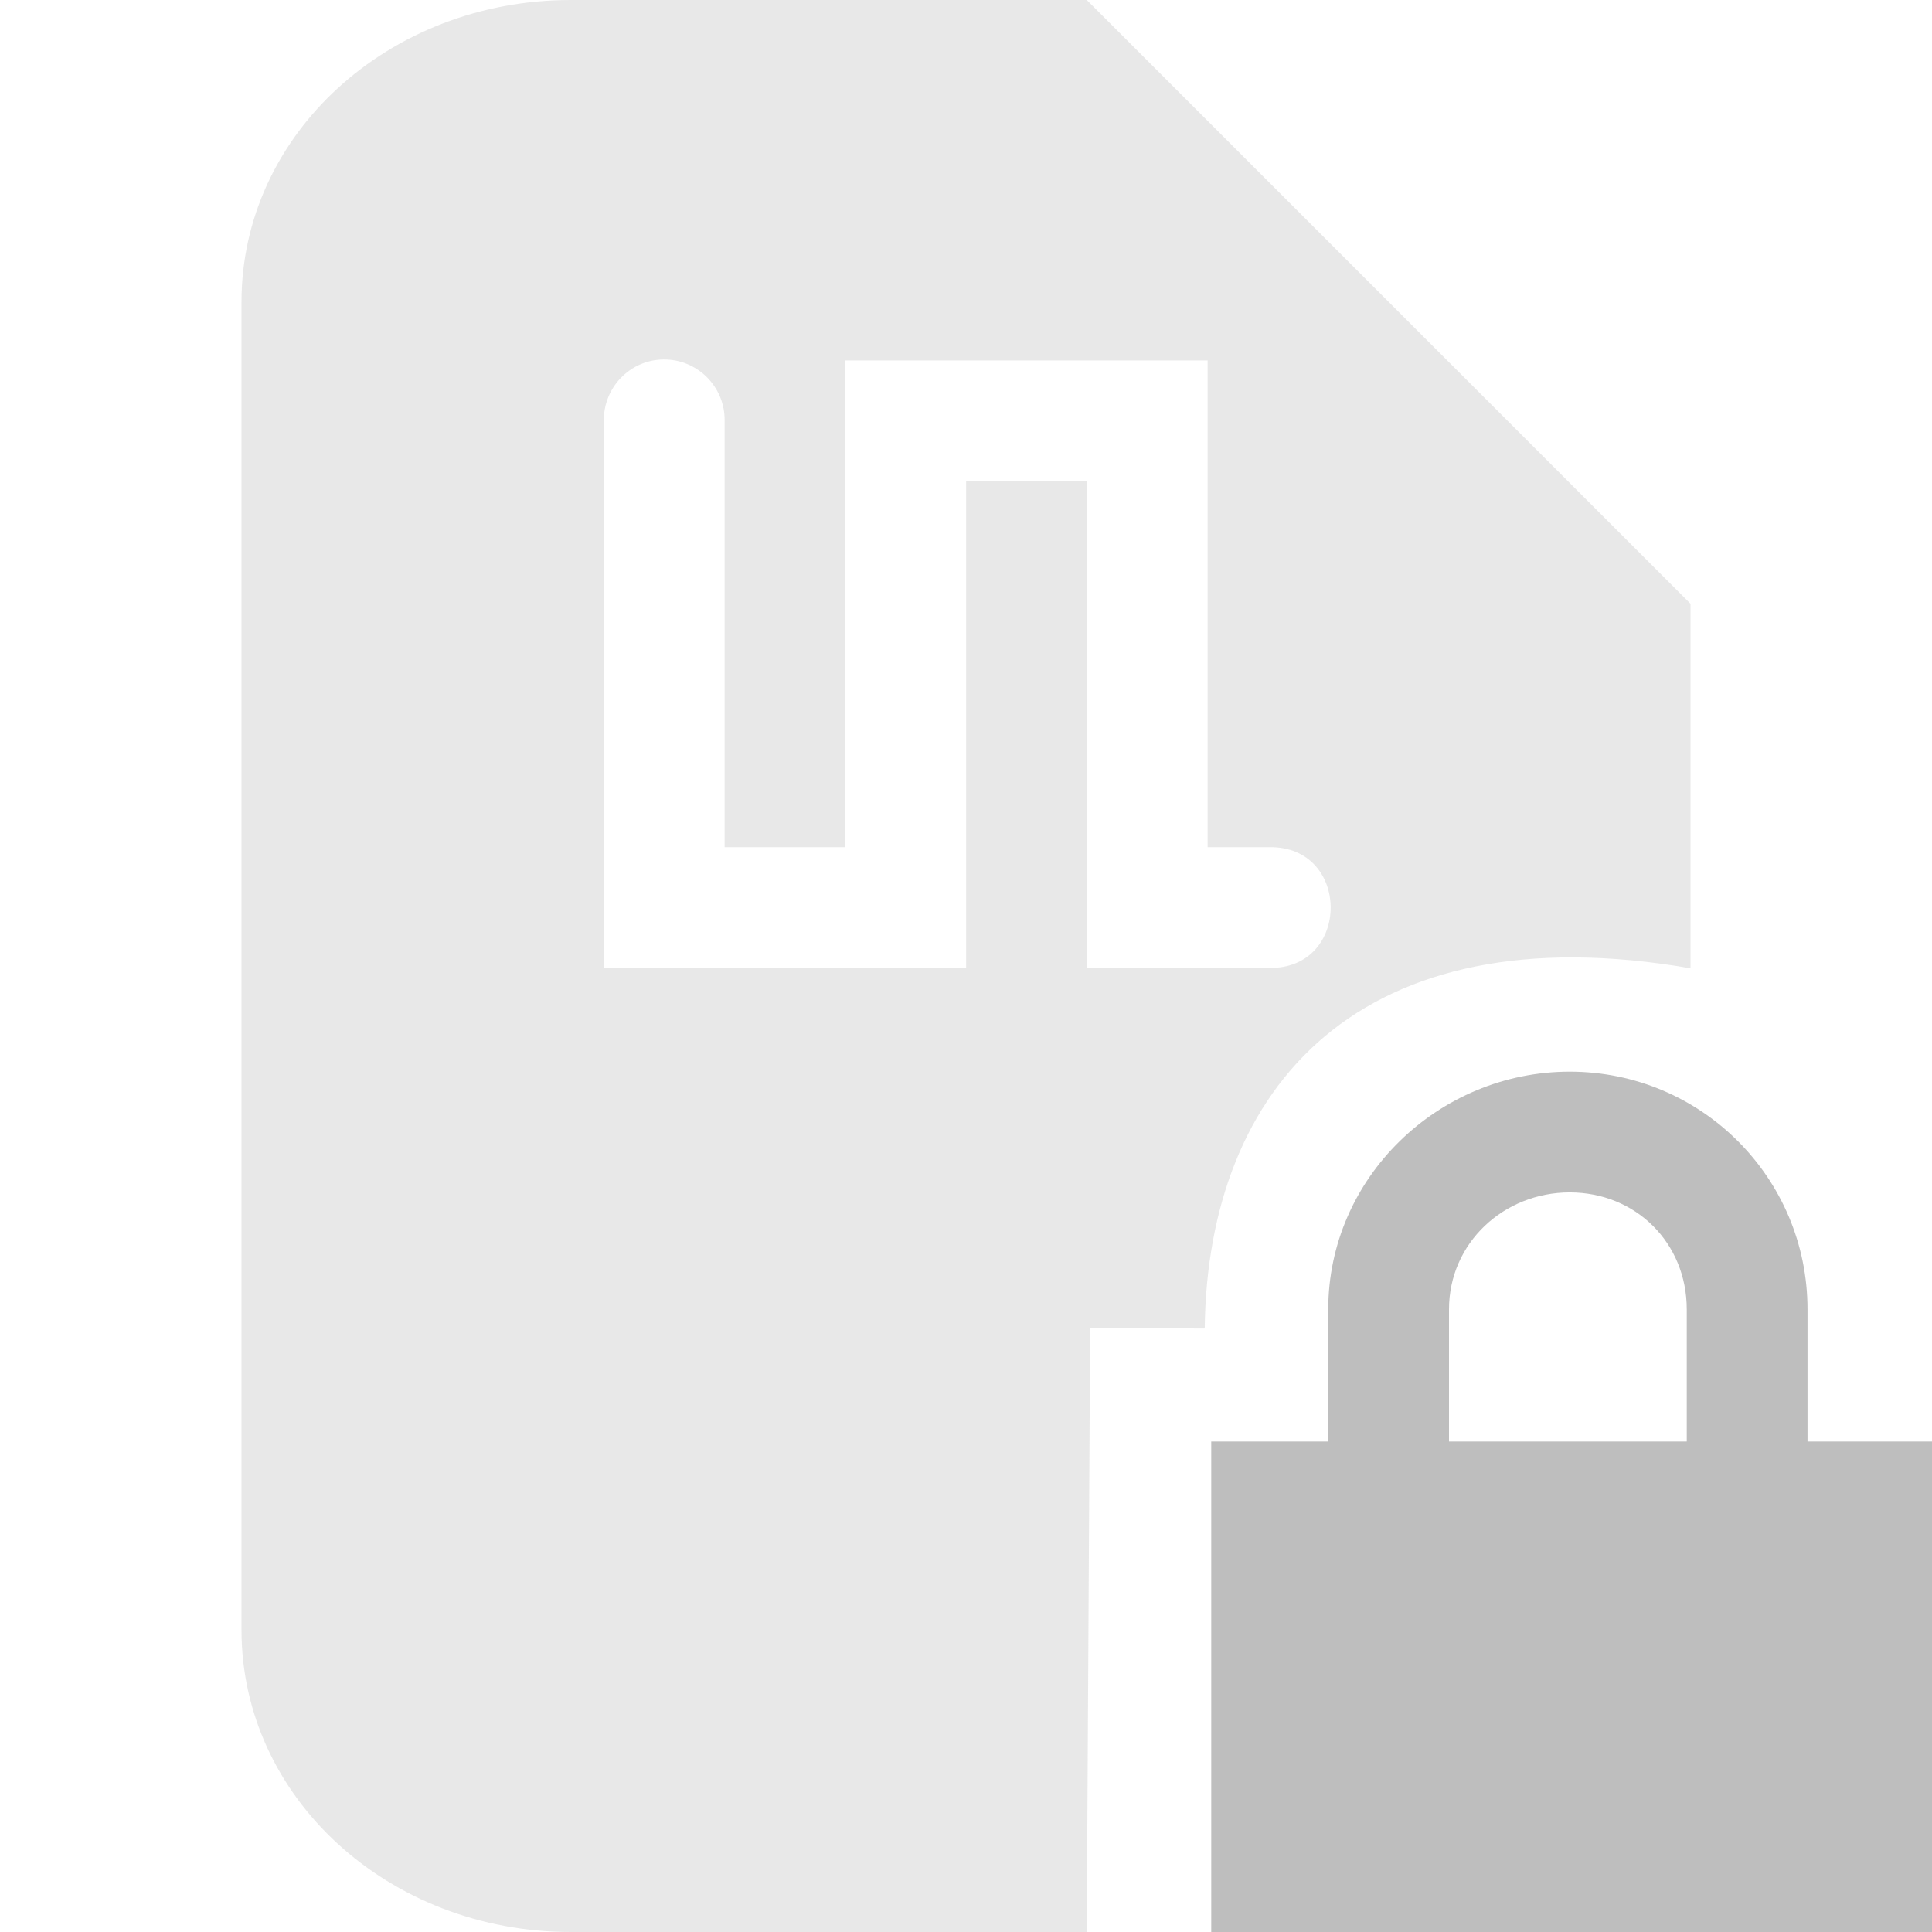 <?xml version='1.0' encoding='UTF-8' standalone='no'?>
<!-- Created with Inkscape (http://www.inkscape.org/) -->

<svg xmlns:cc='http://creativecommons.org/ns#' xmlns:dc='http://purl.org/dc/elements/1.1/' sodipodi:docname='auth-sim-locked-symbolic.svg' inkscape:export-filename='/home/sam/dev/RESOURCES/gnome-icon-theme-symbolic/src/gnome-stencils.png' inkscape:export-xdpi='90' inkscape:export-ydpi='90' height='16' id='svg7384' xmlns:inkscape='http://www.inkscape.org/namespaces/inkscape' xmlns:osb='http://www.openswatchbook.org/uri/2009/osb' xmlns:rdf='http://www.w3.org/1999/02/22-rdf-syntax-ns#' xmlns:sodipodi='http://sodipodi.sourceforge.net/DTD/sodipodi-0.dtd' xmlns:svg='http://www.w3.org/2000/svg' version='1.1' inkscape:version='0.92.2 2405546, 2018-03-11' viewBox='0 0 16 16' width='16' xmlns='http://www.w3.org/2000/svg'>
  <sodipodi:namedview inkscape:bbox-nodes='true' inkscape:bbox-paths='true' bordercolor='#666666' borderopacity='1' inkscape:current-layer='layer10' inkscape:cx='-189.42171' inkscape:cy='51.842976' inkscape:document-rotation='0' inkscape:document-units='px' gridtolerance='10' inkscape:guide-bbox='true' guidetolerance='10' id='namedview88' inkscape:measure-end='0,0' inkscape:measure-start='-190.687,-191.14' inkscape:object-nodes='true' inkscape:object-paths='false' objecttolerance='10' pagecolor='#3a3b39' inkscape:pageopacity='1' inkscape:pageshadow='2' showborder='false' showgrid='false' showguides='true' inkscape:snap-bbox='true' inkscape:snap-bbox-midpoints='false' inkscape:snap-global='true' inkscape:snap-grids='true' inkscape:snap-nodes='true' inkscape:snap-others='false' inkscape:snap-to-guides='true' inkscape:window-height='1376' inkscape:window-maximized='1' inkscape:window-width='3440' inkscape:window-x='0' inkscape:window-y='61' inkscape:zoom='2.8284271'>
    <inkscape:grid dotted='false' empspacing='2' enabled='true' id='grid4866' originx='-100' originy='350' snapvisiblegridlinesonly='true' spacingx='1px' spacingy='1px' type='xygrid' visible='true'/>
  </sodipodi:namedview>
  <title id='title9167'>Gnome Symbolic Icon Theme</title>
  <defs id='defs7386'>
    <linearGradient gradientTransform='matrix(-2.737,0.282,-0.189,-1,239.54,-879.456)' id='linearGradient19282' osb:paint='solid'>
      <stop id='stop19284' offset='0' style='stop-color:#666666;stop-opacity:1;'/>
    </linearGradient>
  </defs>
  <g inkscape:groupmode='layer' id='layer9' inkscape:label='status' style='display:inline' transform='translate(-341,-567)'/>
  <g inkscape:groupmode='layer' id='layer10' inkscape:label='devices' style='display:inline' transform='translate(-341,-567)'>
    
    <path inkscape:connector-curvature='0' d='m 345.727,567 c -1.511,-10e-6 -2.727,1.115 -2.727,2.5 v 11 c 10e-6,1.385 1.216,2.5 2.727,2.5 h 4.273 l 0.028,-5 0.949,0.002 c 0.023,-2.002 1.289,-3.457 4.023,-2.983 V 572 l -5,-5 z m 0.766,2.977 c 0.282,-0.004 0.512,0.226 0.508,0.508 v 3.531 h 1 v -4.031 h 3 v 4.031 h 0.512 c 0.676,-0.01 0.676,1.01 0,1 h -1.512 v -4.031 h -1 v 4.031 h -3 v -4.531 c -0.004,-0.276 0.216,-0.504 0.492,-0.508 z' id='path3260' sodipodi:nodetypes='cscsccccccccccccccccccccccc' style='display:inline;opacity:0.35;vector-effect:none;fill:#bebebe;fill-opacity:1;stroke:none;stroke-width:1;stroke-linecap:round;stroke-linejoin:round;stroke-miterlimit:4;stroke-dasharray:none;stroke-dashoffset:0;stroke-opacity:0;marker:none'/>
    <path inkscape:connector-curvature='0' d='m 354,575.875 c -1.089,0 -2,0.879 -2,1.969 v 1.094 h -0.969 V 583 h 5.969 v -4.062 h -1.031 v -1.094 c 0,-1.09 -0.88,-1.969 -1.969,-1.969 z m 0,1 c 0.546,0 0.969,0.417 0.969,0.969 v 1.094 h -1.969 v -1.094 c 0,-0.551 0.454,-0.969 1,-0.969 z' id='path20685-7' style='color:#000000;font-style:normal;font-variant:normal;font-weight:normal;font-stretch:normal;font-size:medium;line-height:normal;font-family:Sans;-inkscape-font-specification:Sans;text-indent:0;text-align:start;text-decoration:none;text-decoration-line:none;letter-spacing:normal;word-spacing:normal;text-transform:none;writing-mode:lr-tb;direction:ltr;baseline-shift:baseline;text-anchor:start;display:inline;overflow:visible;visibility:visible;fill:#bebebe;fill-opacity:1;stroke:none;stroke-width:1;marker:none;enable-background:accumulate'/>
  </g>
  <g inkscape:groupmode='layer' id='layer11' inkscape:label='apps' transform='translate(-341,-567)'/>
  <g inkscape:groupmode='layer' id='layer13' inkscape:label='places' style='display:inline' transform='translate(-341,-567)'/>
  <g inkscape:groupmode='layer' id='layer14' inkscape:label='mimetypes' transform='translate(-341,-567)'/>
  <g inkscape:groupmode='layer' id='layer15' inkscape:label='emblems' style='display:inline' transform='translate(-341,-567)'/>
  <g inkscape:groupmode='layer' id='g71291' inkscape:label='emotes' style='display:inline' transform='translate(-341,-567)'/>
  <g inkscape:groupmode='layer' id='g4953' inkscape:label='categories' style='display:inline' transform='translate(-341,-567)'/>
  <g inkscape:groupmode='layer' id='layer12' inkscape:label='actions' style='display:inline' transform='translate(-341,-567)'/>
</svg>

